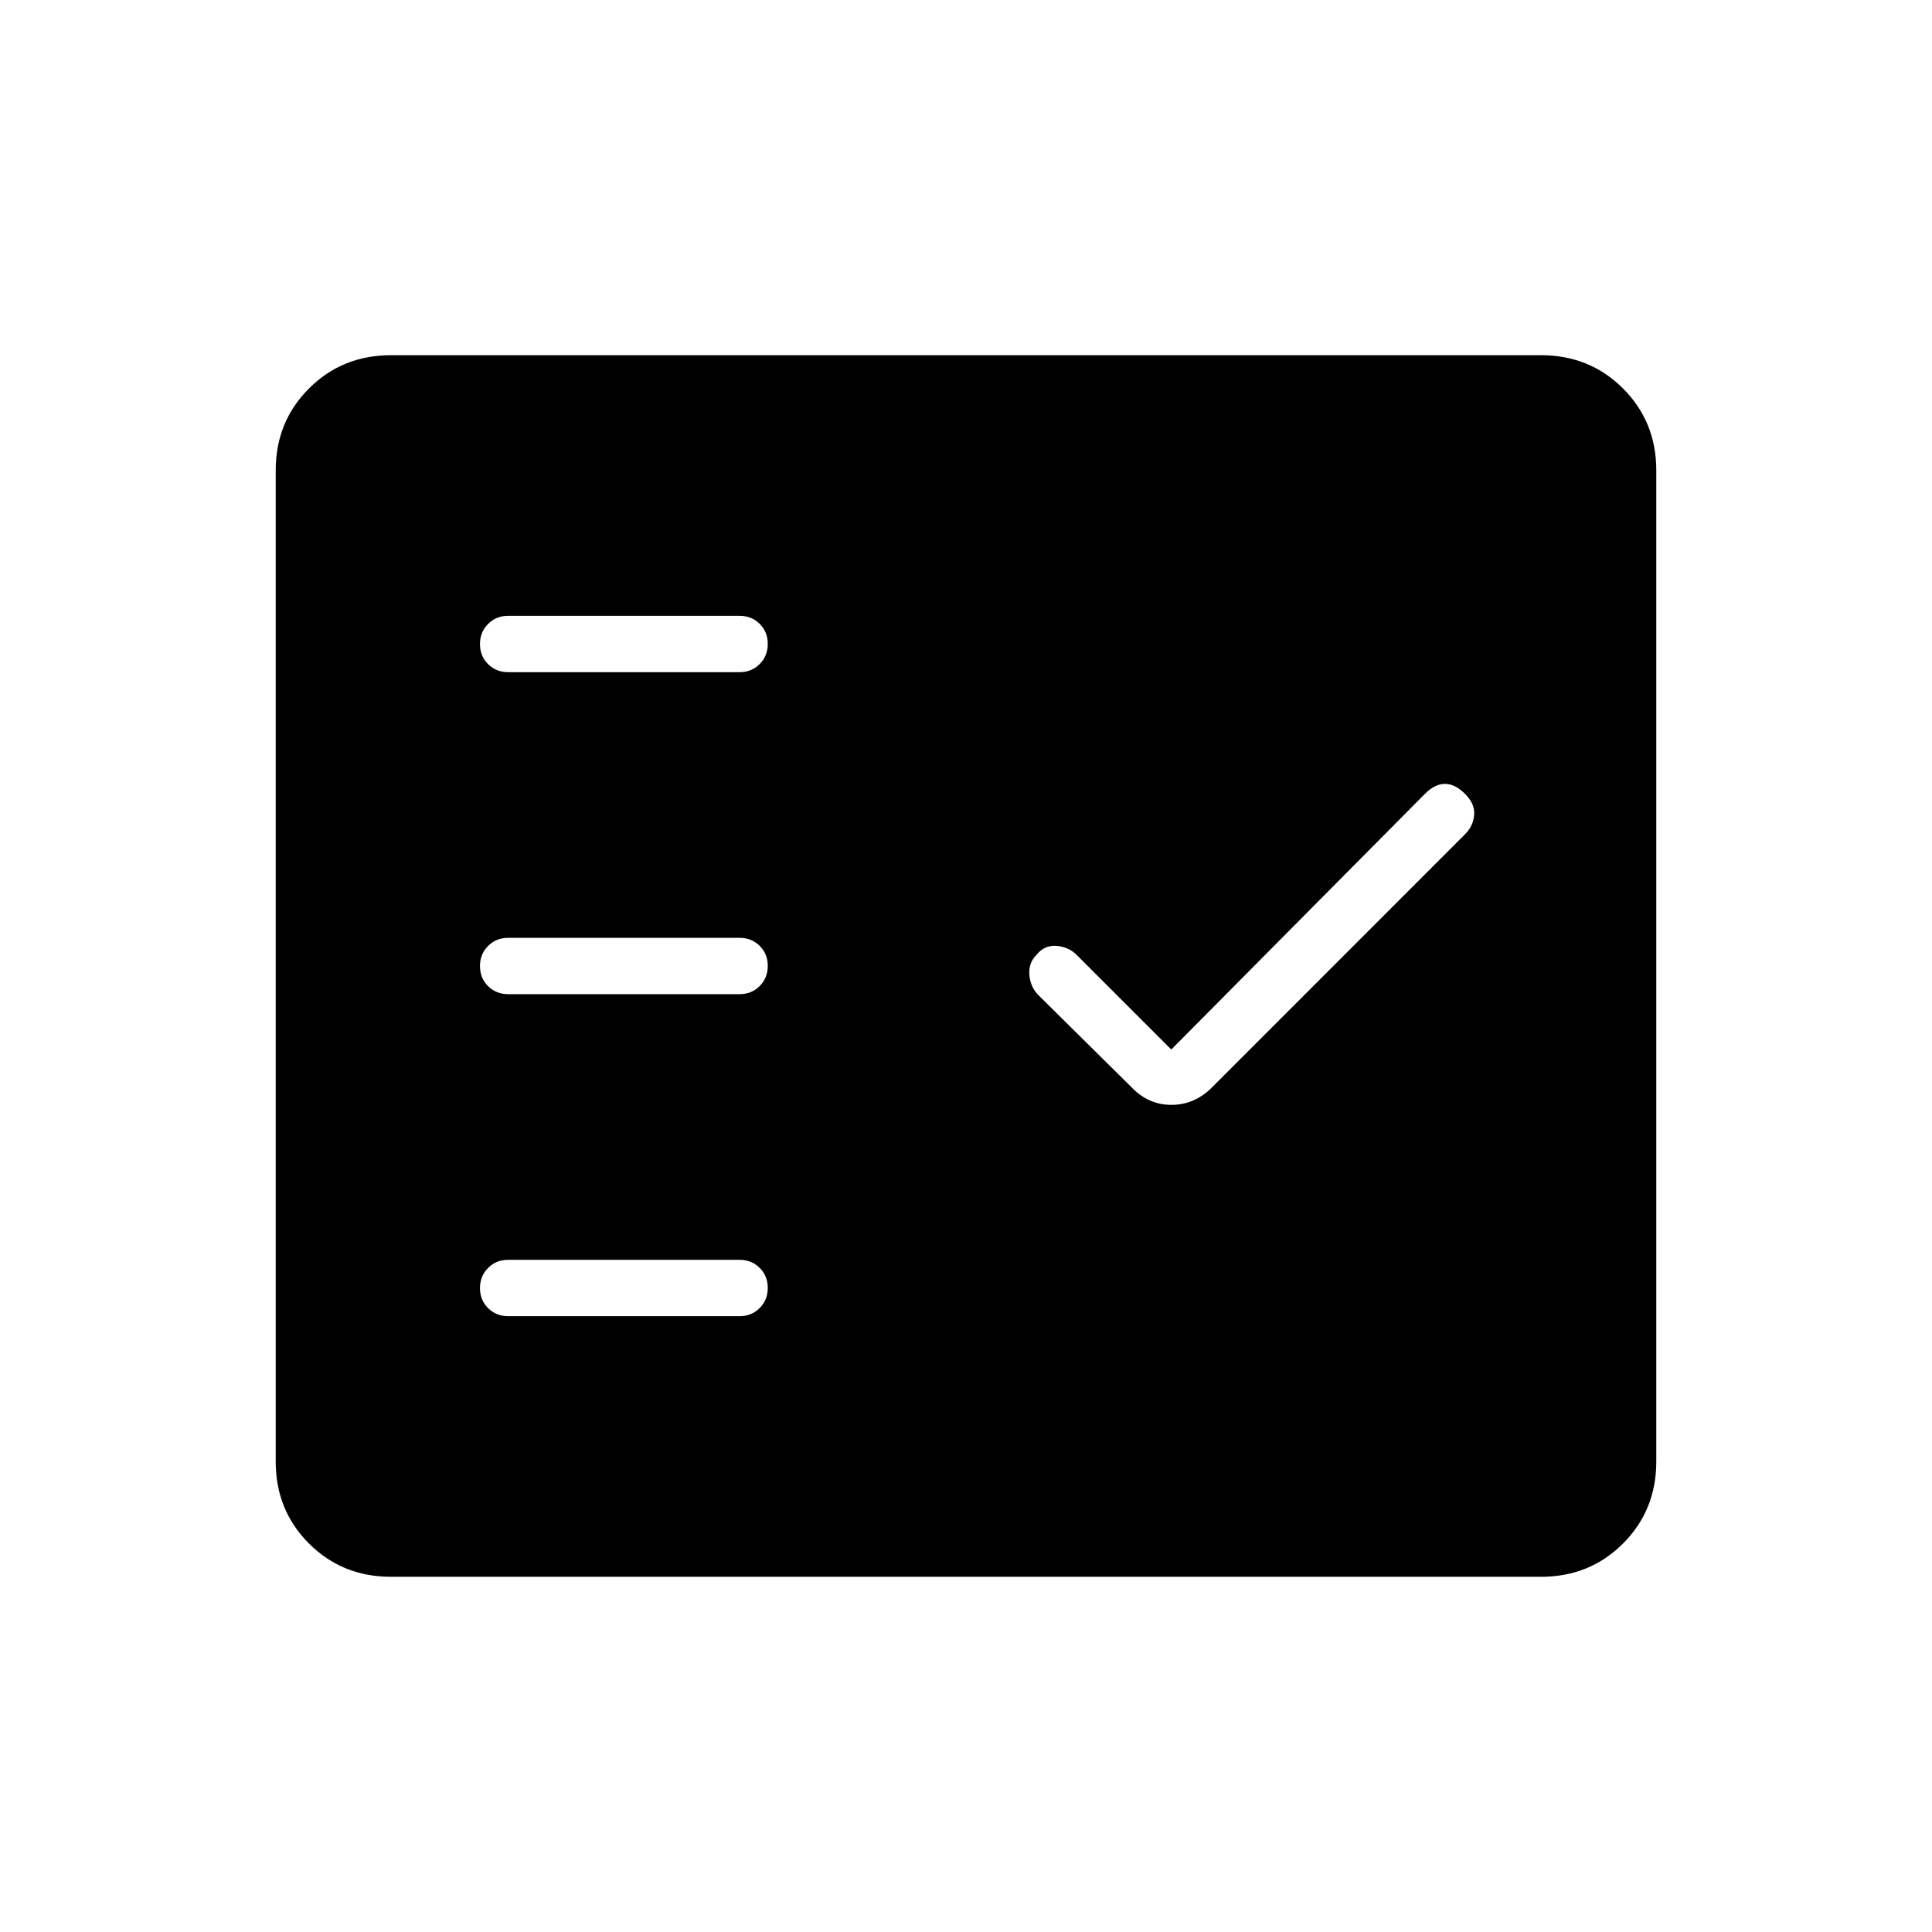 <svg xmlns="http://www.w3.org/2000/svg" height="24" viewBox="0 -960 960 960" width="24"><path d="M194.28-176.5q-24.22 0-40.75-16.53T137-233.76v-492.48q0-24.2 16.53-40.73 16.53-16.53 40.75-16.53h571.44q24.22 0 40.75 16.53T823-726.24v492.48q0 24.2-16.53 40.73-16.53 16.53-40.75 16.53H194.28ZM367.5-306q5.95 0 9.98-4.04 4.02-4.03 4.02-10 0-5.96-4.02-9.96-4.03-4-9.98-4h-115q-5.95 0-9.98 4.04-4.02 4.03-4.02 10 0 5.96 4.02 9.96 4.03 4 9.98 4h115ZM582-438.5l-47-47q-4-4-10-4.5t-10 4.5q-4 4-3.5 10t4.5 10l46 45.5q8.5 9 20.03 9 11.52 0 20.17-8.65L728-545.5q4-4 4.5-9.5t-4.5-10.5q-5-5-10-5t-10 5l-126 127ZM367.5-466q5.95 0 9.98-4.04 4.02-4.03 4.02-10 0-5.96-4.02-9.96-4.03-4-9.98-4h-115q-5.95 0-9.98 4.04-4.02 4.03-4.02 10 0 5.96 4.02 9.96 4.03 4 9.98 4h115Zm0-160q5.95 0 9.98-4.04 4.02-4.03 4.02-10 0-5.96-4.02-9.96-4.03-4-9.98-4h-115q-5.95 0-9.98 4.04-4.02 4.03-4.02 10 0 5.96 4.02 9.96 4.03 4 9.98 4h115Z"/></svg>